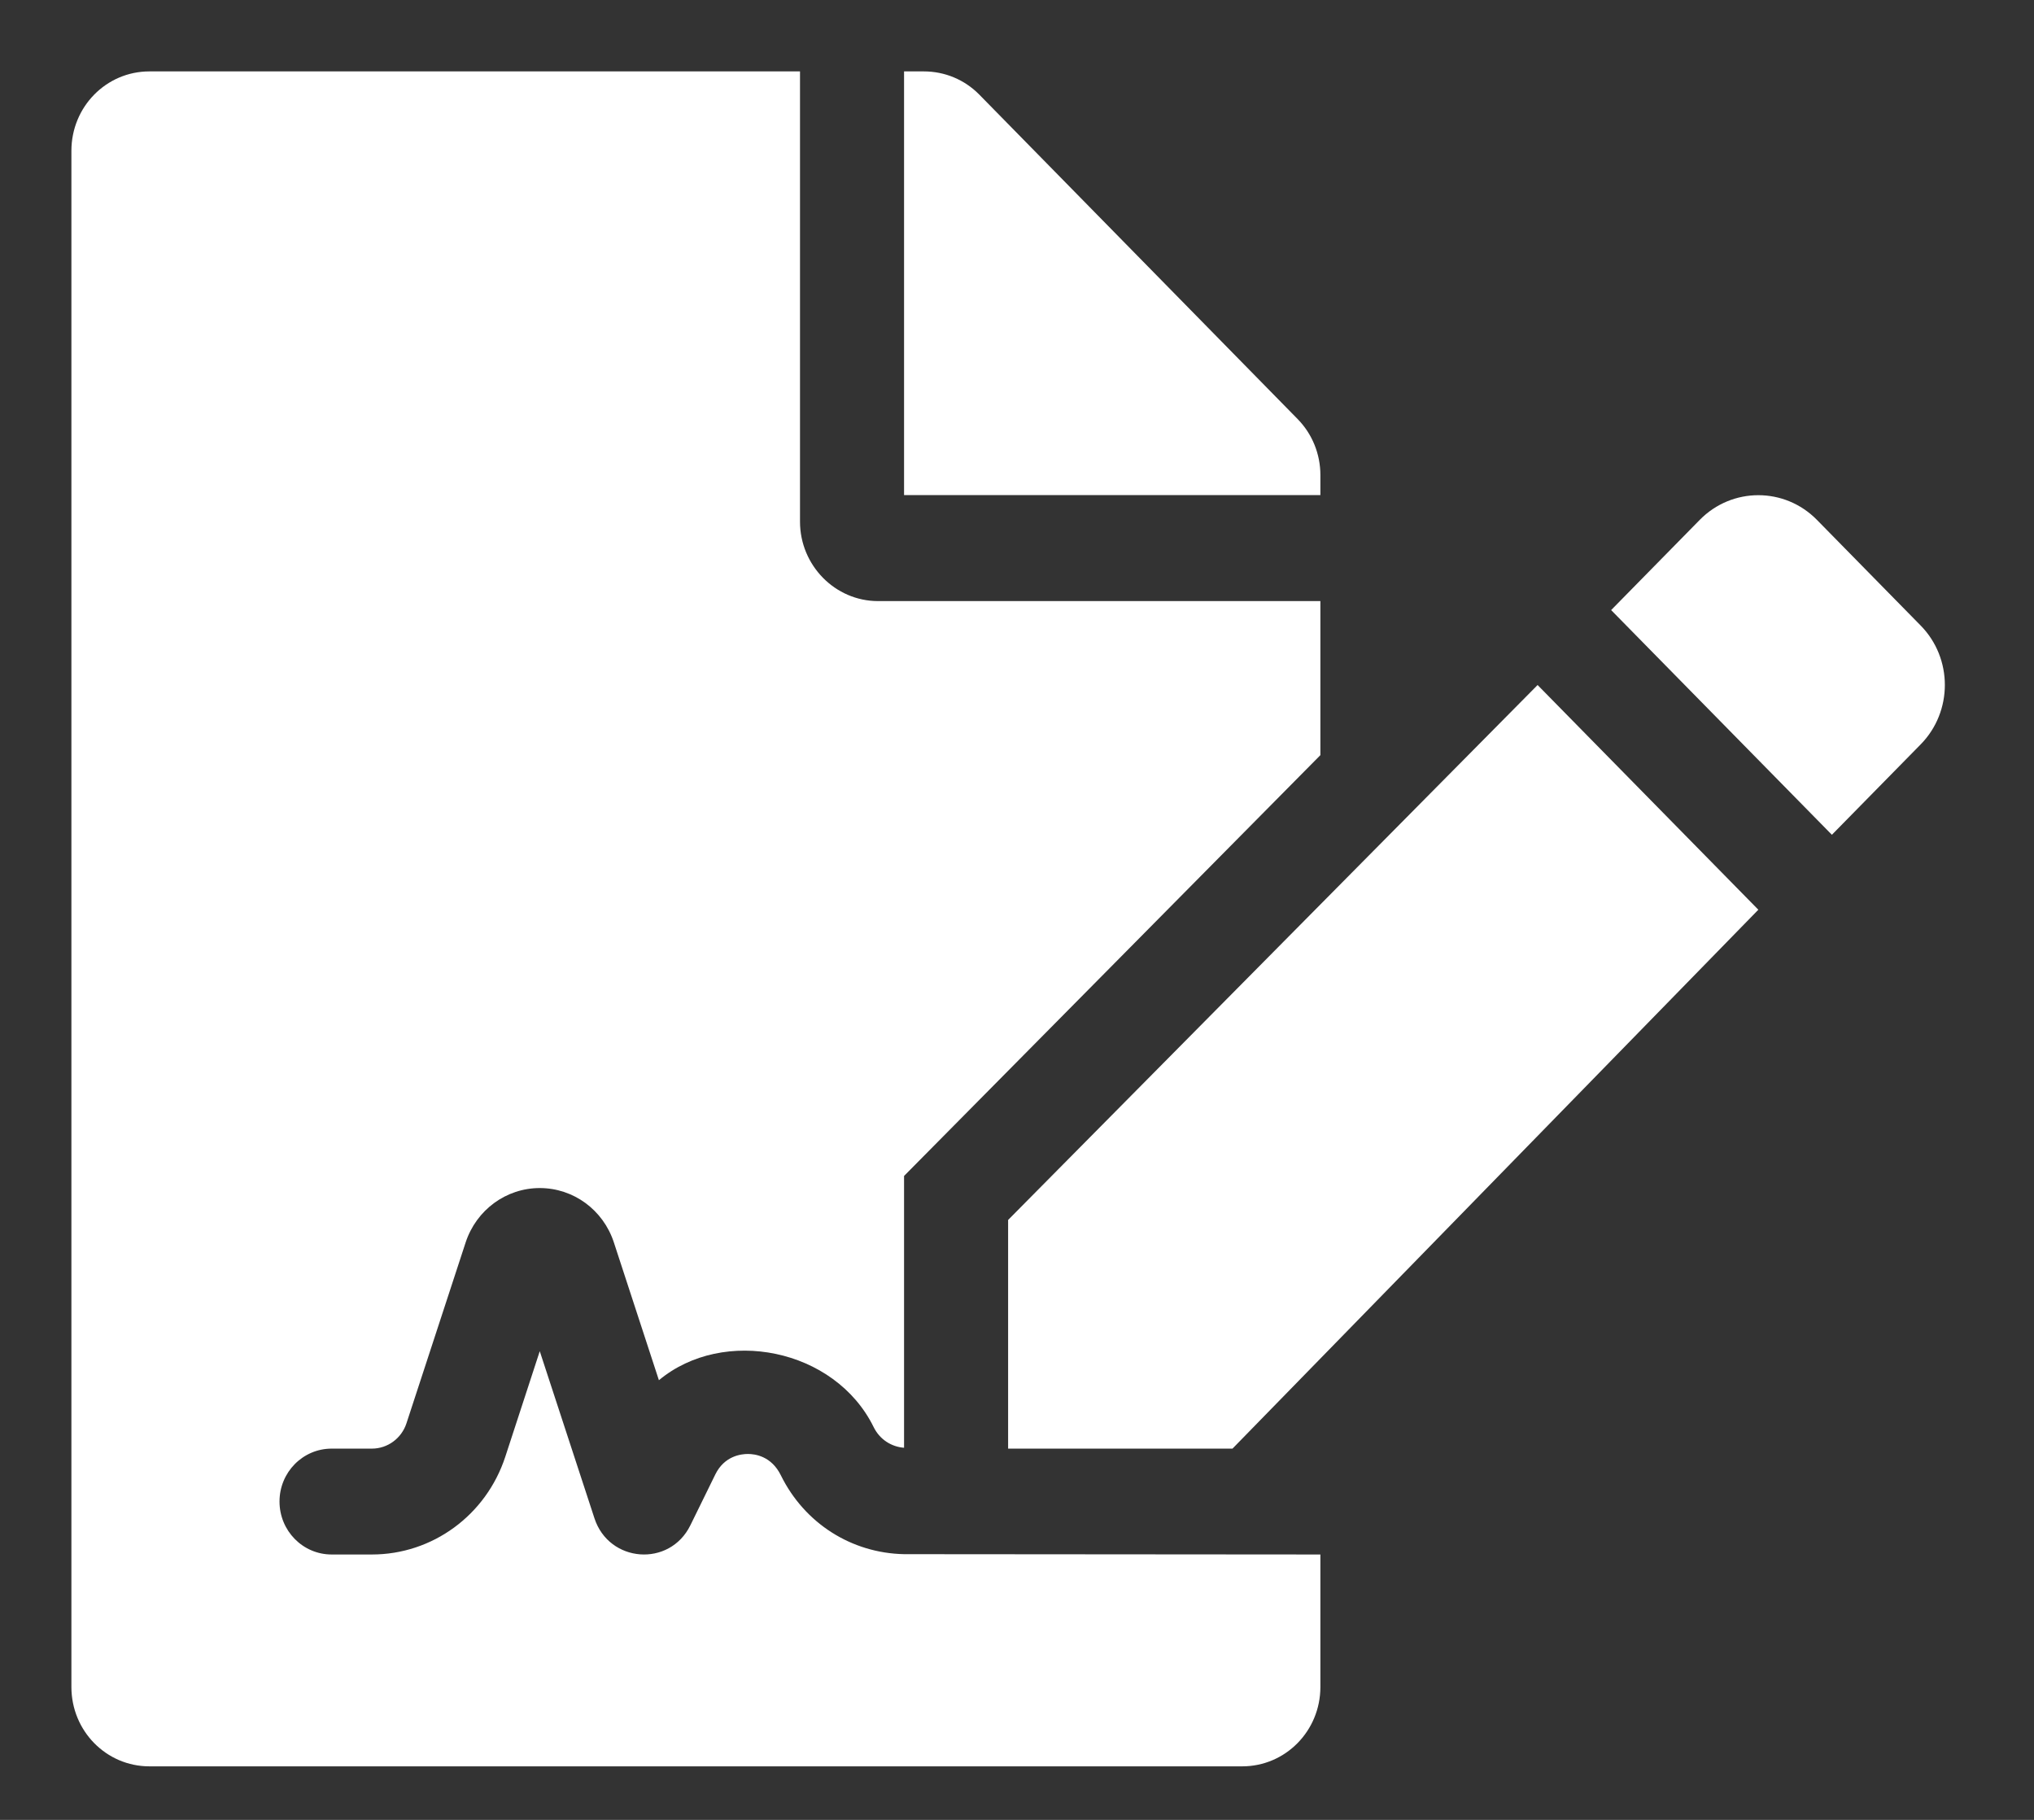 <svg width="19" height="17" viewBox="0 0 19 17" fill="none" xmlns="http://www.w3.org/2000/svg">
<rect x="0" y="0" width="19" height="17" fill="#333333" stroke="none"/>
<path d="M7.295 13.783C7.206 13.6 7.05 13.582 6.986 13.582C6.923 13.582 6.767 13.6 6.682 13.773L6.449 14.248C6.255 14.643 5.689 14.599 5.553 14.183L5.042 12.622L4.72 13.608C4.541 14.154 4.04 14.521 3.474 14.521H3.098C2.829 14.521 2.611 14.3 2.611 14.026C2.611 13.753 2.829 13.532 3.098 13.532H3.474C3.621 13.532 3.751 13.436 3.797 13.295L4.35 11.605C4.45 11.302 4.728 11.098 5.042 11.098C5.356 11.098 5.634 11.301 5.734 11.605L6.155 12.893C6.756 12.392 7.798 12.593 8.161 13.331C8.218 13.447 8.327 13.515 8.445 13.524V10.985L12.334 7.054V5.615H8.202C7.801 5.615 7.473 5.281 7.473 4.873V0.667H1.396C0.992 0.667 0.667 0.998 0.667 1.409V15.758C0.667 16.169 0.992 16.5 1.396 16.5H11.604C12.008 16.5 12.334 16.169 12.334 15.758V14.521L8.445 14.518C7.955 14.508 7.516 14.231 7.295 13.783ZM12.334 4.437C12.334 4.242 12.258 4.053 12.121 3.914L9.147 0.883C9.01 0.744 8.825 0.667 8.63 0.667H8.445V4.625H12.334V4.437ZM9.417 11.396V13.532H11.513L16.425 8.498L14.363 6.399L9.417 11.396ZM17.94 5.842L16.972 4.856C16.67 4.549 16.18 4.549 15.878 4.856L15.05 5.699L17.112 7.798L17.94 6.955C18.243 6.648 18.243 6.149 17.94 5.842Z" fill="white"/>
</svg>

